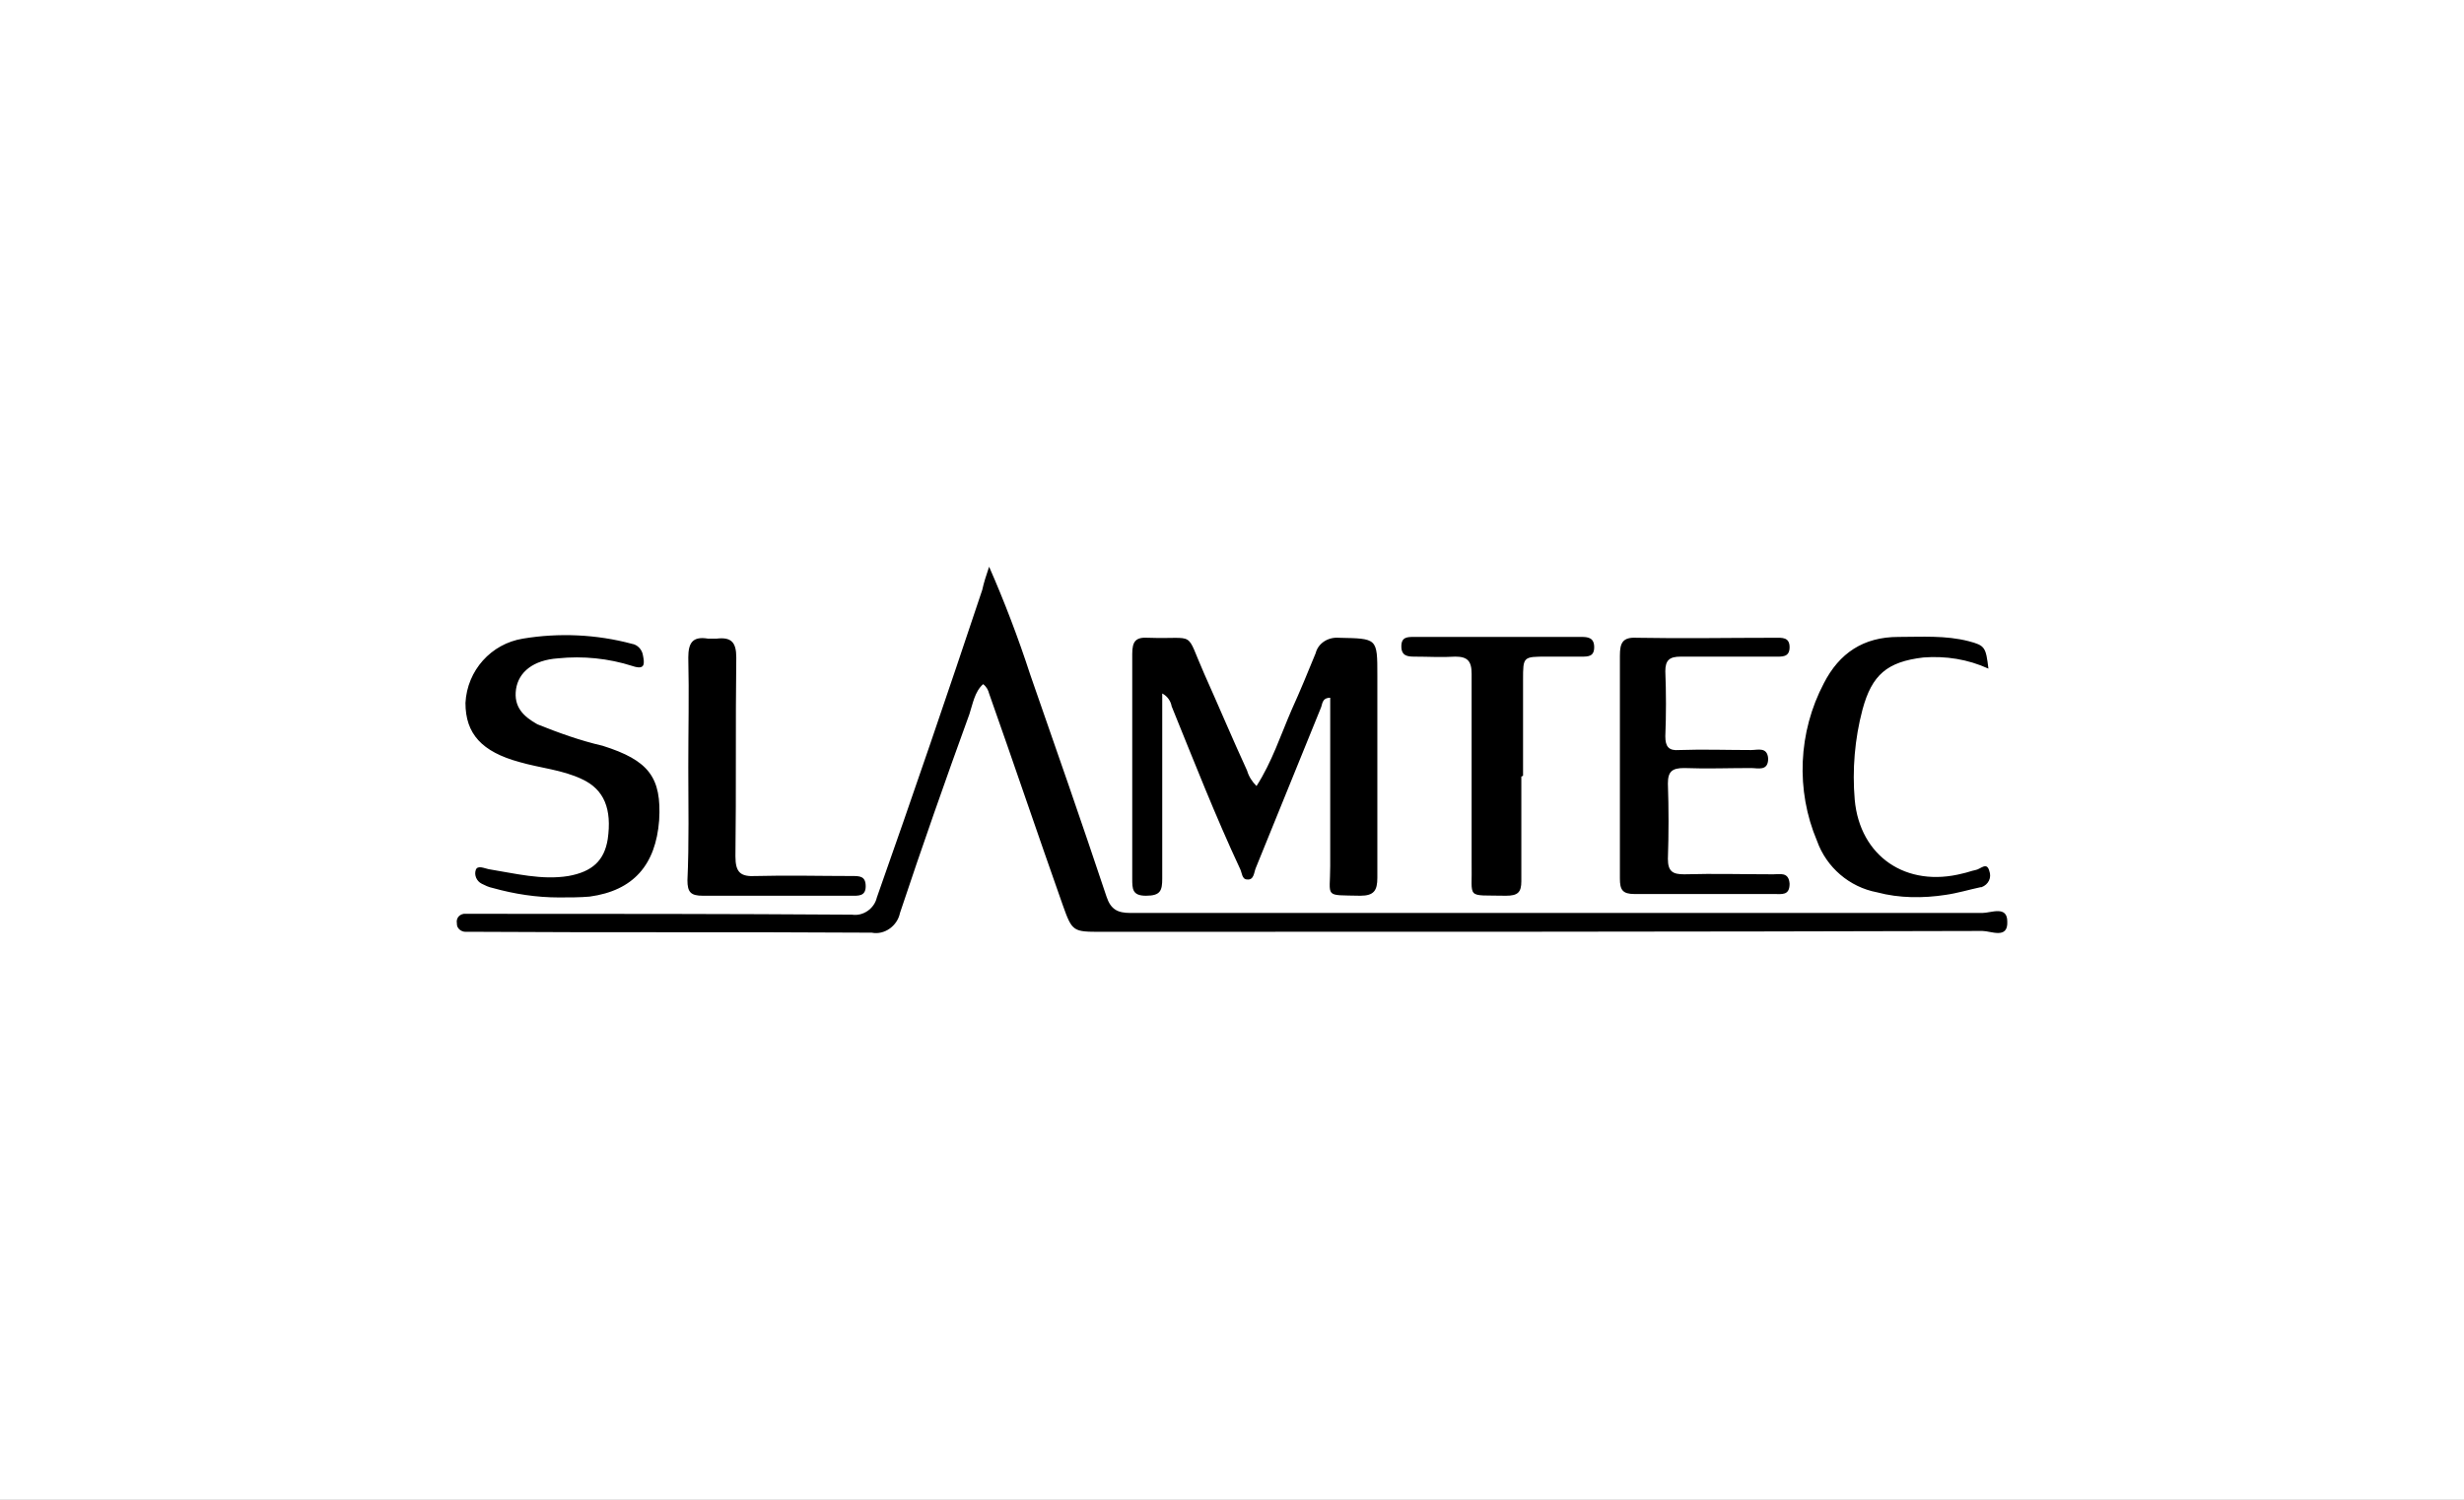 <svg xmlns="http://www.w3.org/2000/svg" xmlns:xlink="http://www.w3.org/1999/xlink" width="230" height="140" version="1.1" viewBox="0 0 230 140" xml:space="preserve"><rect x="0" y="0" width="230" height="140" fill="#808080" stroke="none"/><desc>Created with Fabric.js 5.2.4</desc><rect width="100%" height="100%" x="0" y="0" fill="transparent"/><g id="ce8393e4-7a74-4f33-a699-9058dd0c67b8" transform="matrix(1 0 0 1 115 70)"><rect style="stroke:none;stroke-width:1;stroke-dasharray:none;stroke-linecap:butt;stroke-dashoffset:0;stroke-linejoin:miter;stroke-miterlimit:4;fill:#fff;fill-rule:nonzero;opacity:1" width="230" height="140" x="-115" y="-70" rx="0" ry="0" vector-effect="non-scaling-stroke"/></g><g><g><g><path style="stroke:none;stroke-width:1;stroke-dasharray:none;stroke-linecap:butt;stroke-dashoffset:0;stroke-linejoin:miter;stroke-miterlimit:4;fill:#000;fill-rule:nonzero;opacity:1" stroke-linecap="round" d="M 62.1 0 C 63.9 4.1 65.5 8.3 66.9 12.6 C 69.9 21.2 72.9 29.8 75.8 38.5 C 76.3 40 77.1 40.4 78.6 40.4 C 111.7 40.4 144.9 40.4 178 40.4 C 179 40.4 180.9 39.5 180.9 41.4 C 181 43.5 179 42.5 178 42.5 C 143.7 42.6 109.4 42.6 75.2 42.6 C 71.9 42.6 71.8 42.6 70.7 39.5 C 67.8 31.3 65 23 62.1 14.8 C 62 14.4 61.8 14 61.4 13.7 C 60.4 14.6 60.2 16 59.8 17.2 C 57 24.9 54.3 32.6 51.7 40.4 C 51.4 41.9 49.9 43 48.4 42.7 C 33.1 42.6 17.7 42.7 2.4 42.6 C 1.9 42.6 1.5 42.6 1 42.6 C 0.5 42.6 -1.3322676295501878e-15 42.2 -1.3322676295501878e-15 41.7 C -1.3322676295501878e-15 41.7 -1.3322676295501878e-15 41.6 -1.3322676295501878e-15 41.6 C -0.1 41.1 0.2 40.6 0.8 40.5 C 0.9 40.5 1 40.5 1.1 40.5 C 1.7 40.5 2.3 40.5 2.9 40.5 C 17.3 40.5 31.7 40.5 46.1 40.6 C 47.4 40.8 48.7 39.9 49 38.6 C 53.2 26.7 57.3 14.7 61.3 2.7 C 61.5 1.8 61.7 1.2 62.1 0 z" transform="matrix(0.8 0 0 0.8 115 70) matrix(1 0 0 1 0 0) translate(-90.44, -21.37)" vector-effect="non-scaling-stroke"/></g><g><path style="stroke:none;stroke-width:1;stroke-dasharray:none;stroke-linecap:butt;stroke-dashoffset:0;stroke-linejoin:miter;stroke-miterlimit:4;fill:#000;fill-rule:nonzero;opacity:1" stroke-linecap="round" d="M 82.3 14.8 C 82.3 17.3 82.3 19.5 82.3 21.8 C 82.3 26.7 82.3 31.5 82.3 36.4 C 82.3 37.8 82.1 38.4 80.4 38.4 C 78.8 38.4 78.8 37.6 78.8 36.4 C 78.8 27.7 78.8 18.9 78.8 10.2 C 78.8 8.7 79.2 8.2 80.7 8.3 C 86.4 8.5 84.9 7.3 87.2 12.5 C 88.9 16.3 90.5 20.1 92.2 23.8 C 92.4 24.5 92.8 25.1 93.3 25.6 C 95.1 22.8 96.1 19.7 97.4 16.7 C 98.4 14.5 99.3 12.3 100.2 10.1 C 100.5 8.9 101.7 8.2 102.9 8.3 C 107.4 8.4 107.4 8.3 107.4 12.7 C 107.4 20.6 107.4 28.4 107.4 36.3 C 107.4 37.8 107 38.4 105.4 38.4 C 101.1 38.3 101.9 38.7 101.9 34.9 C 101.9 28.4 101.9 21.9 101.9 15.3 C 100.9 15.3 101 16.1 100.8 16.5 C 98.3 22.7 95.7 29 93.2 35.2 C 93 35.7 93 36.6 92.2 36.5 C 91.6 36.5 91.6 35.7 91.4 35.3 C 88.5 29.1 86 22.7 83.4 16.3 C 83.3 15.7 82.9 15.1 82.3 14.8 z M 11.9 38.6 C 9.3 38.6 6.7 38.2 4.2 37.5 C 3.7 37.4 3.3 37.2 2.9 37 C 2.3 36.7 2 36 2.2 35.4 C 2.4 34.8 3.2 35.2 3.7 35.3 C 6.8 35.8 9.9 36.6 13 36.1 C 15.8 35.6 17.2 34.3 17.6 31.8 C 18.1 28.3 17.2 26 14.6 24.8 C 12.3 23.7 9.7 23.5 7.3 22.8 C 2.9 21.6 1 19.5 1 15.9 C 1.2 12.1 4 9 7.7 8.4 C 11.9 7.7 16.3 7.9 20.4 9 C 21.1 9.1 21.6 9.7 21.7 10.3 C 21.9 11.3 22 12.1 20.5 11.6 C 17.7 10.7 14.7 10.4 11.8 10.7 C 8.9 10.9 7.2 12.3 6.9 14.3 C 6.6 16.4 7.8 17.5 9.4 18.4 C 11.9 19.4 14.4 20.3 17 20.9 C 22.4 22.6 23.9 24.6 23.6 29.6 C 23.2 34.8 20.6 37.8 15.5 38.5 C 14.4 38.6 13.1 38.6 11.9 38.6 z M 135.7 23.2 C 135.7 18.9 135.7 14.7 135.7 10.4 C 135.7 8.9 136 8.2 137.7 8.3 C 143.1 8.4 148.4 8.3 153.8 8.3 C 154.6 8.3 155.5 8.2 155.5 9.4 C 155.5 10.6 154.6 10.5 153.8 10.5 C 150.1 10.5 146.4 10.5 142.8 10.5 C 141.5 10.5 141 10.9 141 12.2 C 141.1 14.7 141.1 17.3 141 19.8 C 141 21 141.4 21.5 142.6 21.4 C 145.4 21.3 148.2 21.4 151 21.4 C 151.8 21.4 152.9 21 153 22.4 C 153 23.9 151.8 23.5 151 23.5 C 148.4 23.5 145.8 23.6 143.2 23.5 C 141.8 23.5 141.3 23.9 141.3 25.3 C 141.4 28.2 141.4 31.2 141.3 34.1 C 141.3 35.6 141.9 35.9 143.2 35.9 C 146.7 35.8 150.2 35.9 153.6 35.9 C 154.4 35.9 155.4 35.6 155.5 37 C 155.5 38.4 154.6 38.2 153.7 38.2 C 148.3 38.2 142.9 38.2 137.4 38.2 C 136 38.2 135.7 37.7 135.7 36.4 C 135.7 32.2 135.7 27.7 135.7 23.2 L 135.7 23.2 z M 178.7 11.9 C 176.3 10.8 173.7 10.4 171.1 10.6 C 166.9 11.1 165.1 12.6 164 16.7 C 163.1 20.1 162.8 23.7 163.1 27.2 C 163.7 33.8 169.1 37.5 175.7 35.8 C 176.2 35.7 176.7 35.5 177.2 35.4 C 177.8 35.3 178.5 34.4 178.8 35.5 C 179.1 36.3 178.7 37.1 177.9 37.4 C 177.9 37.4 177.8 37.4 177.8 37.4 C 176.4 37.7 175.1 38.1 173.7 38.3 C 171.1 38.7 168.3 38.7 165.7 38 C 162.5 37.4 159.8 35.1 158.7 32 C 156.2 26.1 156.5 19.3 159.5 13.6 C 161.3 10.1 164.1 8.2 168.2 8.2 C 170.9 8.2 173.7 8 176.4 8.7 C 178.3 9.2 178.4 9.4 178.7 11.9 z M 124.2 24.5 C 124.2 28.6 124.2 32.6 124.2 36.7 C 124.2 38 123.8 38.4 122.4 38.4 C 117.6 38.3 118.5 38.9 118.4 34.5 C 118.4 27.2 118.4 19.8 118.4 12.5 C 118.4 11 117.9 10.5 116.5 10.5 C 114.9 10.6 113.3 10.5 111.7 10.5 C 110.9 10.5 110.2 10.4 110.2 9.3 C 110.2 8.2 110.9 8.2 111.7 8.2 C 118.2 8.2 124.7 8.2 131.2 8.2 C 132 8.2 132.7 8.3 132.7 9.4 C 132.7 10.5 132 10.5 131.2 10.5 C 129.9 10.5 128.5 10.5 127.2 10.5 C 124.4 10.5 124.4 10.5 124.4 13.2 C 124.4 16.9 124.4 20.7 124.4 24.4 L 124.2 24.5 z M 27 23.4 C 27 19.1 27.1 14.9 27 10.6 C 27 8.9 27.5 8.1 29.3 8.4 C 29.6 8.4 30 8.4 30.3 8.4 C 32 8.2 32.6 8.8 32.6 10.6 C 32.5 18.3 32.6 26.1 32.5 33.8 C 32.5 35.7 33.1 36.2 34.9 36.1 C 38.6 36 42.4 36.1 46.1 36.1 C 47 36.1 47.7 36.1 47.7 37.3 C 47.7 38.5 46.8 38.4 46 38.4 C 40.2 38.4 34.5 38.4 28.7 38.4 C 27.3 38.4 26.9 38 26.9 36.6 C 27.1 32.2 27 27.8 27 23.4 z" transform="matrix(0.8 0 0 0.8 115 70) matrix(1 0 0 1 -0.49 1.92) translate(-89.95, -23.3)" vector-effect="non-scaling-stroke"/></g></g></g></svg>